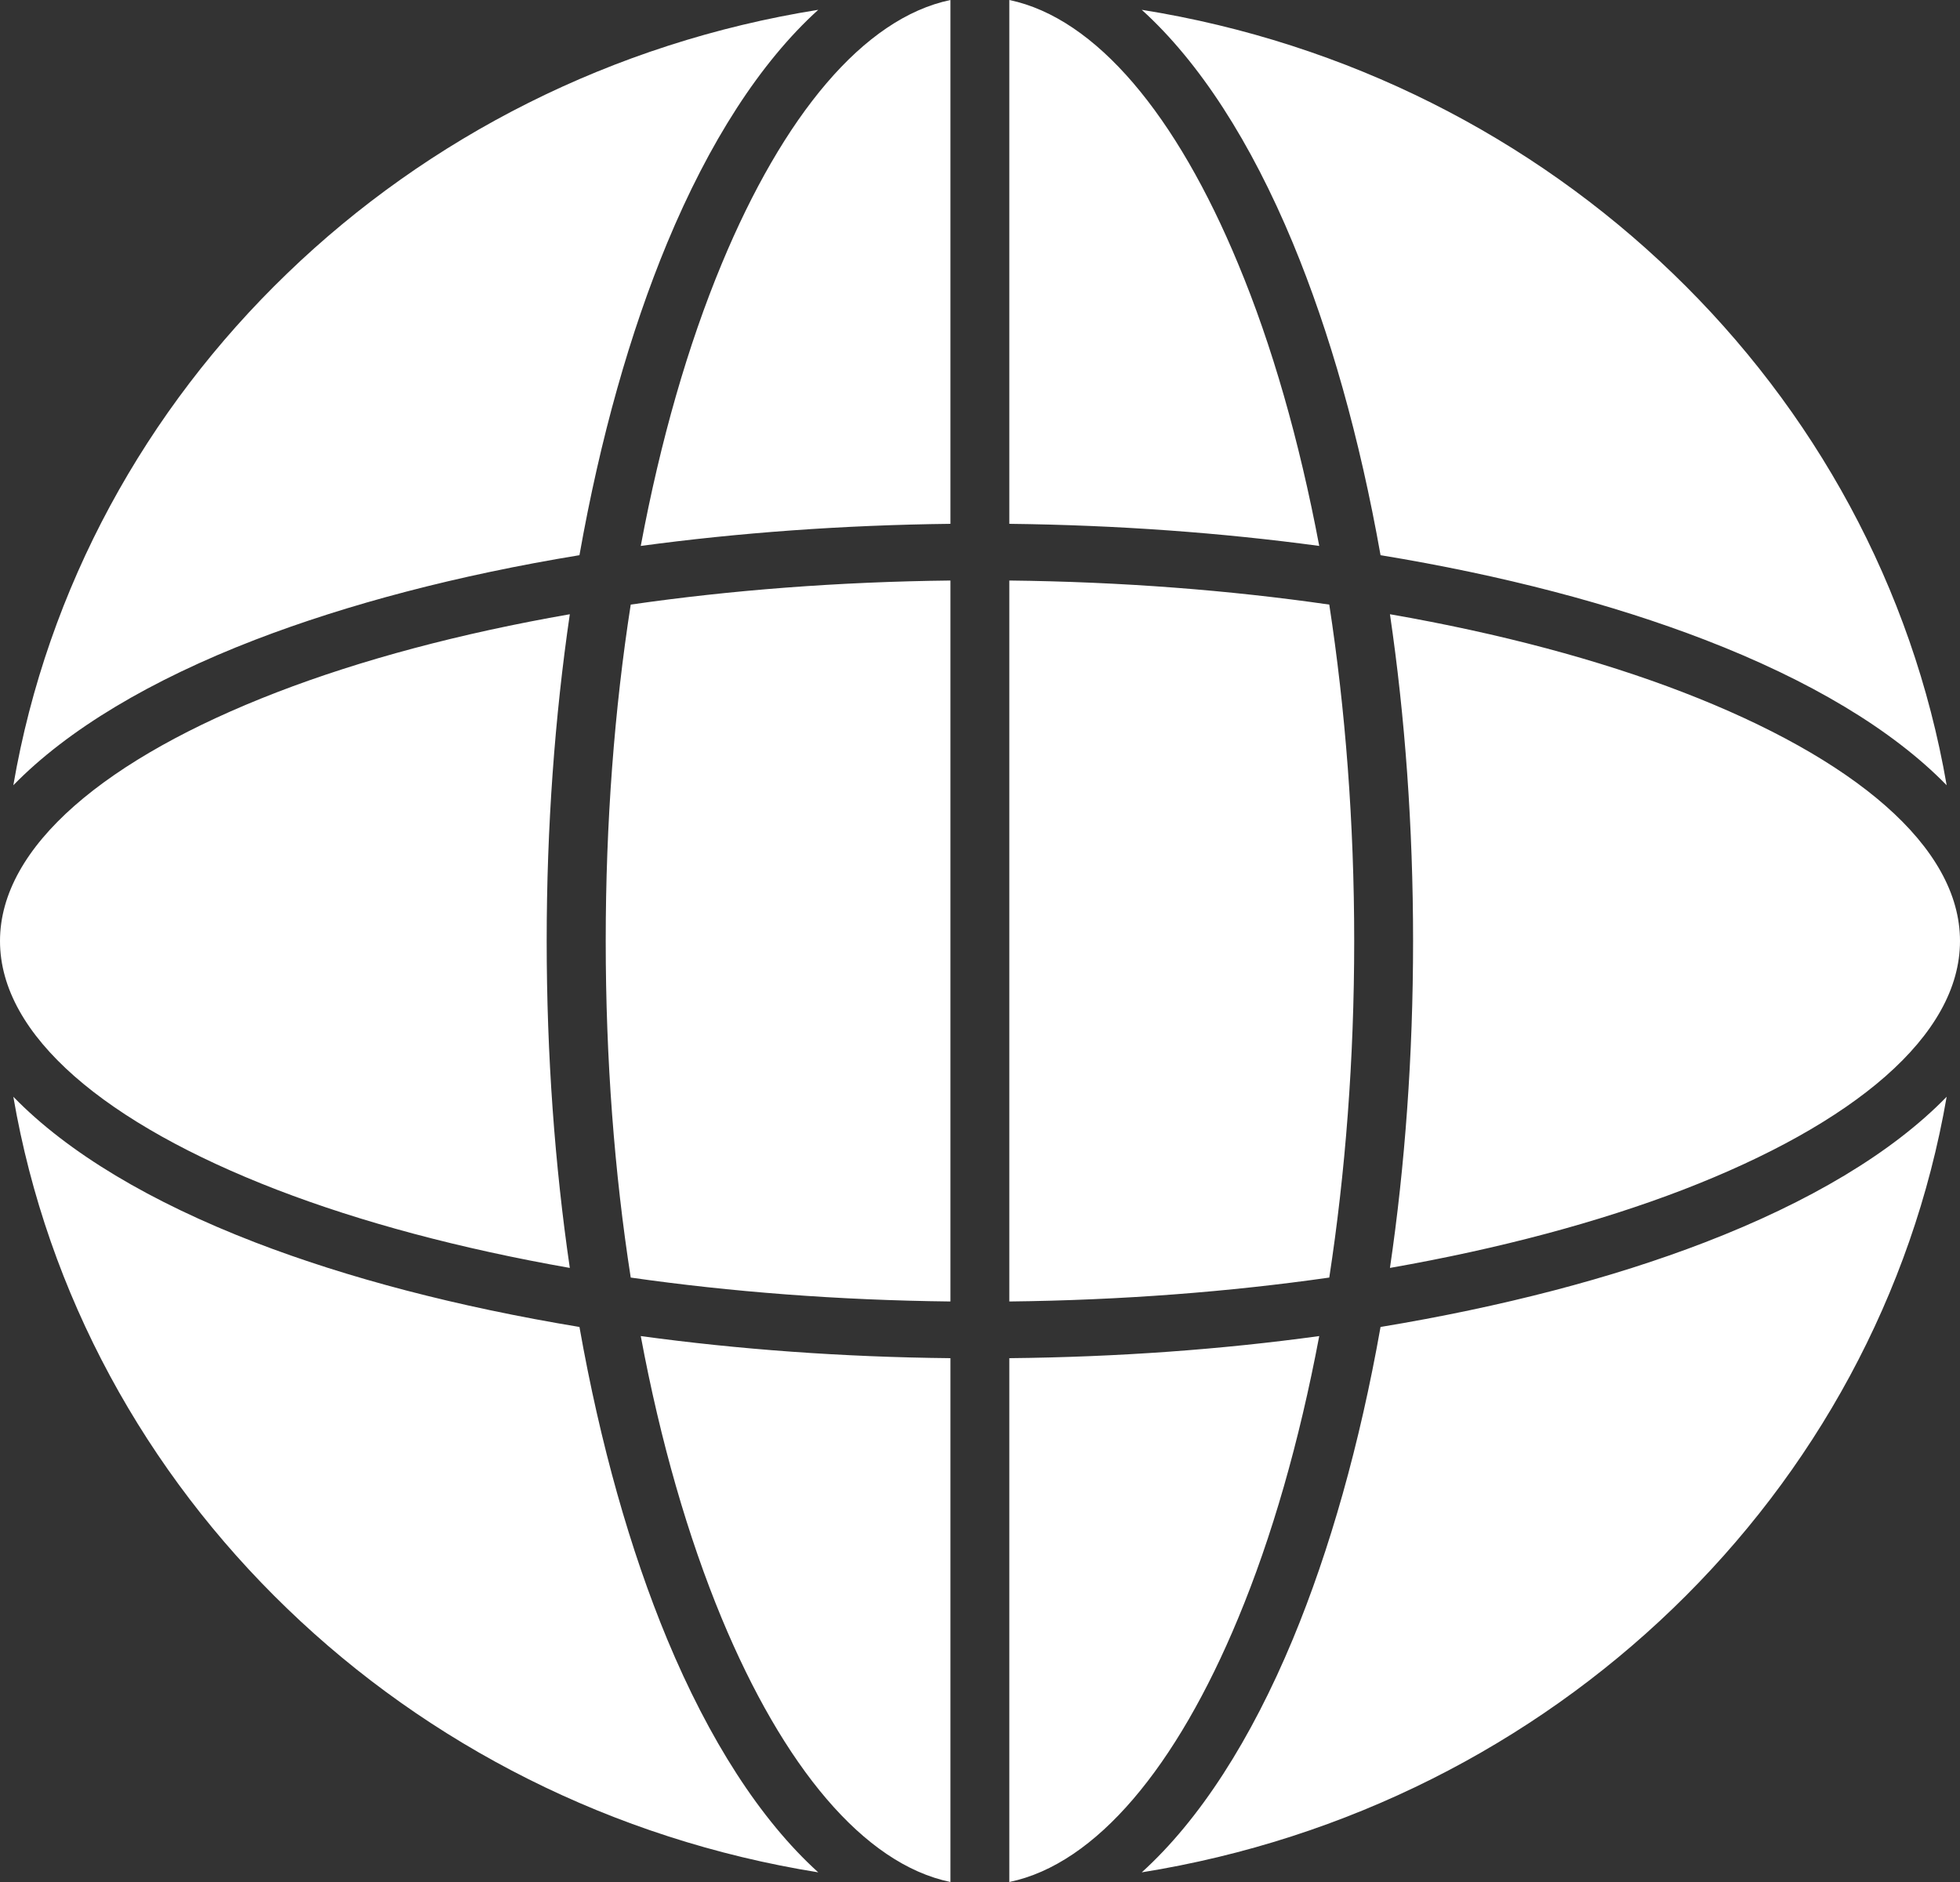 <svg width="25" height="24" viewBox="0 0 25 24" fill="none" xmlns="http://www.w3.org/2000/svg">
<rect x="0" y="0" width="25" height="24" fill="#333333" stroke="none"/>
<g clip-path="url(#clip0_159_912)">
<path fill-rule="evenodd" clip-rule="evenodd" d="M3.663 3.487C1.861 5.222 0.605 7.485 0.17 10.014C0.864 9.303 1.922 8.672 3.256 8.158C4.437 7.704 5.837 7.335 7.391 7.08C7.656 5.584 8.038 4.235 8.51 3.098C9.044 1.813 9.698 0.794 10.437 0.125C7.811 0.544 5.462 1.751 3.663 3.487ZM17.609 7.08C19.163 7.335 20.563 7.703 21.744 8.158C23.078 8.672 24.136 9.302 24.83 10.014C24.393 7.485 23.139 5.222 21.337 3.487C19.536 1.751 17.189 0.544 14.563 0.125C15.302 0.794 15.956 1.813 16.49 3.098C16.962 4.235 17.344 5.584 17.609 7.08ZM17.729 16.169C19.132 15.923 20.395 15.584 21.465 15.173C23.649 14.331 25 13.208 25 12C25 10.794 23.649 9.669 21.465 8.827C20.395 8.415 19.132 8.077 17.729 7.833C17.921 9.139 18.024 10.542 18.024 12C18.024 13.46 17.921 14.864 17.729 16.169ZM17.609 16.922C17.344 18.418 16.962 19.767 16.49 20.904C15.956 22.187 15.302 23.208 14.563 23.877C17.189 23.456 19.536 22.249 21.337 20.513C23.139 18.778 24.393 16.515 24.83 13.986C24.136 14.7 23.078 15.33 21.744 15.844C20.563 16.299 19.163 16.665 17.609 16.922ZM12.123 24V17.32C10.744 17.306 9.417 17.208 8.173 17.038C8.425 18.389 8.777 19.603 9.205 20.636C9.991 22.526 11.014 23.77 12.123 24ZM16.827 17.038C15.583 17.209 14.256 17.306 12.874 17.32V24C13.984 23.77 15.009 22.526 15.793 20.636C16.223 19.603 16.572 18.389 16.827 17.038ZM16.955 7.71C15.68 7.526 14.308 7.419 12.874 7.403V16.597C14.308 16.581 15.68 16.474 16.955 16.292C17.16 14.957 17.273 13.512 17.273 12C17.273 10.49 17.16 9.043 16.955 7.71ZM12.874 0V6.68C14.256 6.696 15.583 6.794 16.827 6.962C16.572 5.613 16.223 4.396 15.793 3.366C15.009 1.474 13.984 0.232 12.874 0ZM8.173 6.962C9.417 6.794 10.744 6.696 12.123 6.68V0C11.014 0.232 9.991 1.474 9.205 3.366C8.777 4.396 8.425 5.613 8.173 6.962ZM7.726 12C7.726 13.512 7.837 14.957 8.045 16.292C9.318 16.474 10.692 16.581 12.123 16.597V7.403C10.692 7.419 9.318 7.526 8.045 7.71C7.837 9.043 7.726 10.49 7.726 12ZM7.391 16.922C5.837 16.665 4.437 16.299 3.256 15.844C1.922 15.33 0.864 14.7 0.17 13.986C0.605 16.515 1.861 18.778 3.663 20.513C5.462 22.249 7.811 23.456 10.437 23.877C9.698 23.208 9.044 22.187 8.51 20.904C8.038 19.767 7.656 18.418 7.391 16.922ZM7.268 7.833C5.868 8.077 4.605 8.415 3.535 8.827C1.351 9.669 0 10.794 0 12C0 13.208 1.351 14.331 3.535 15.173C4.605 15.585 5.868 15.923 7.268 16.169C7.077 14.864 6.973 13.46 6.973 12C6.973 10.542 7.077 9.139 7.268 7.833Z" fill="white"/>
</g>
<defs>
<clipPath id="clip0_159_912">
<rect width="25" height="24" fill="white"/>
</clipPath>
</defs>
</svg>
